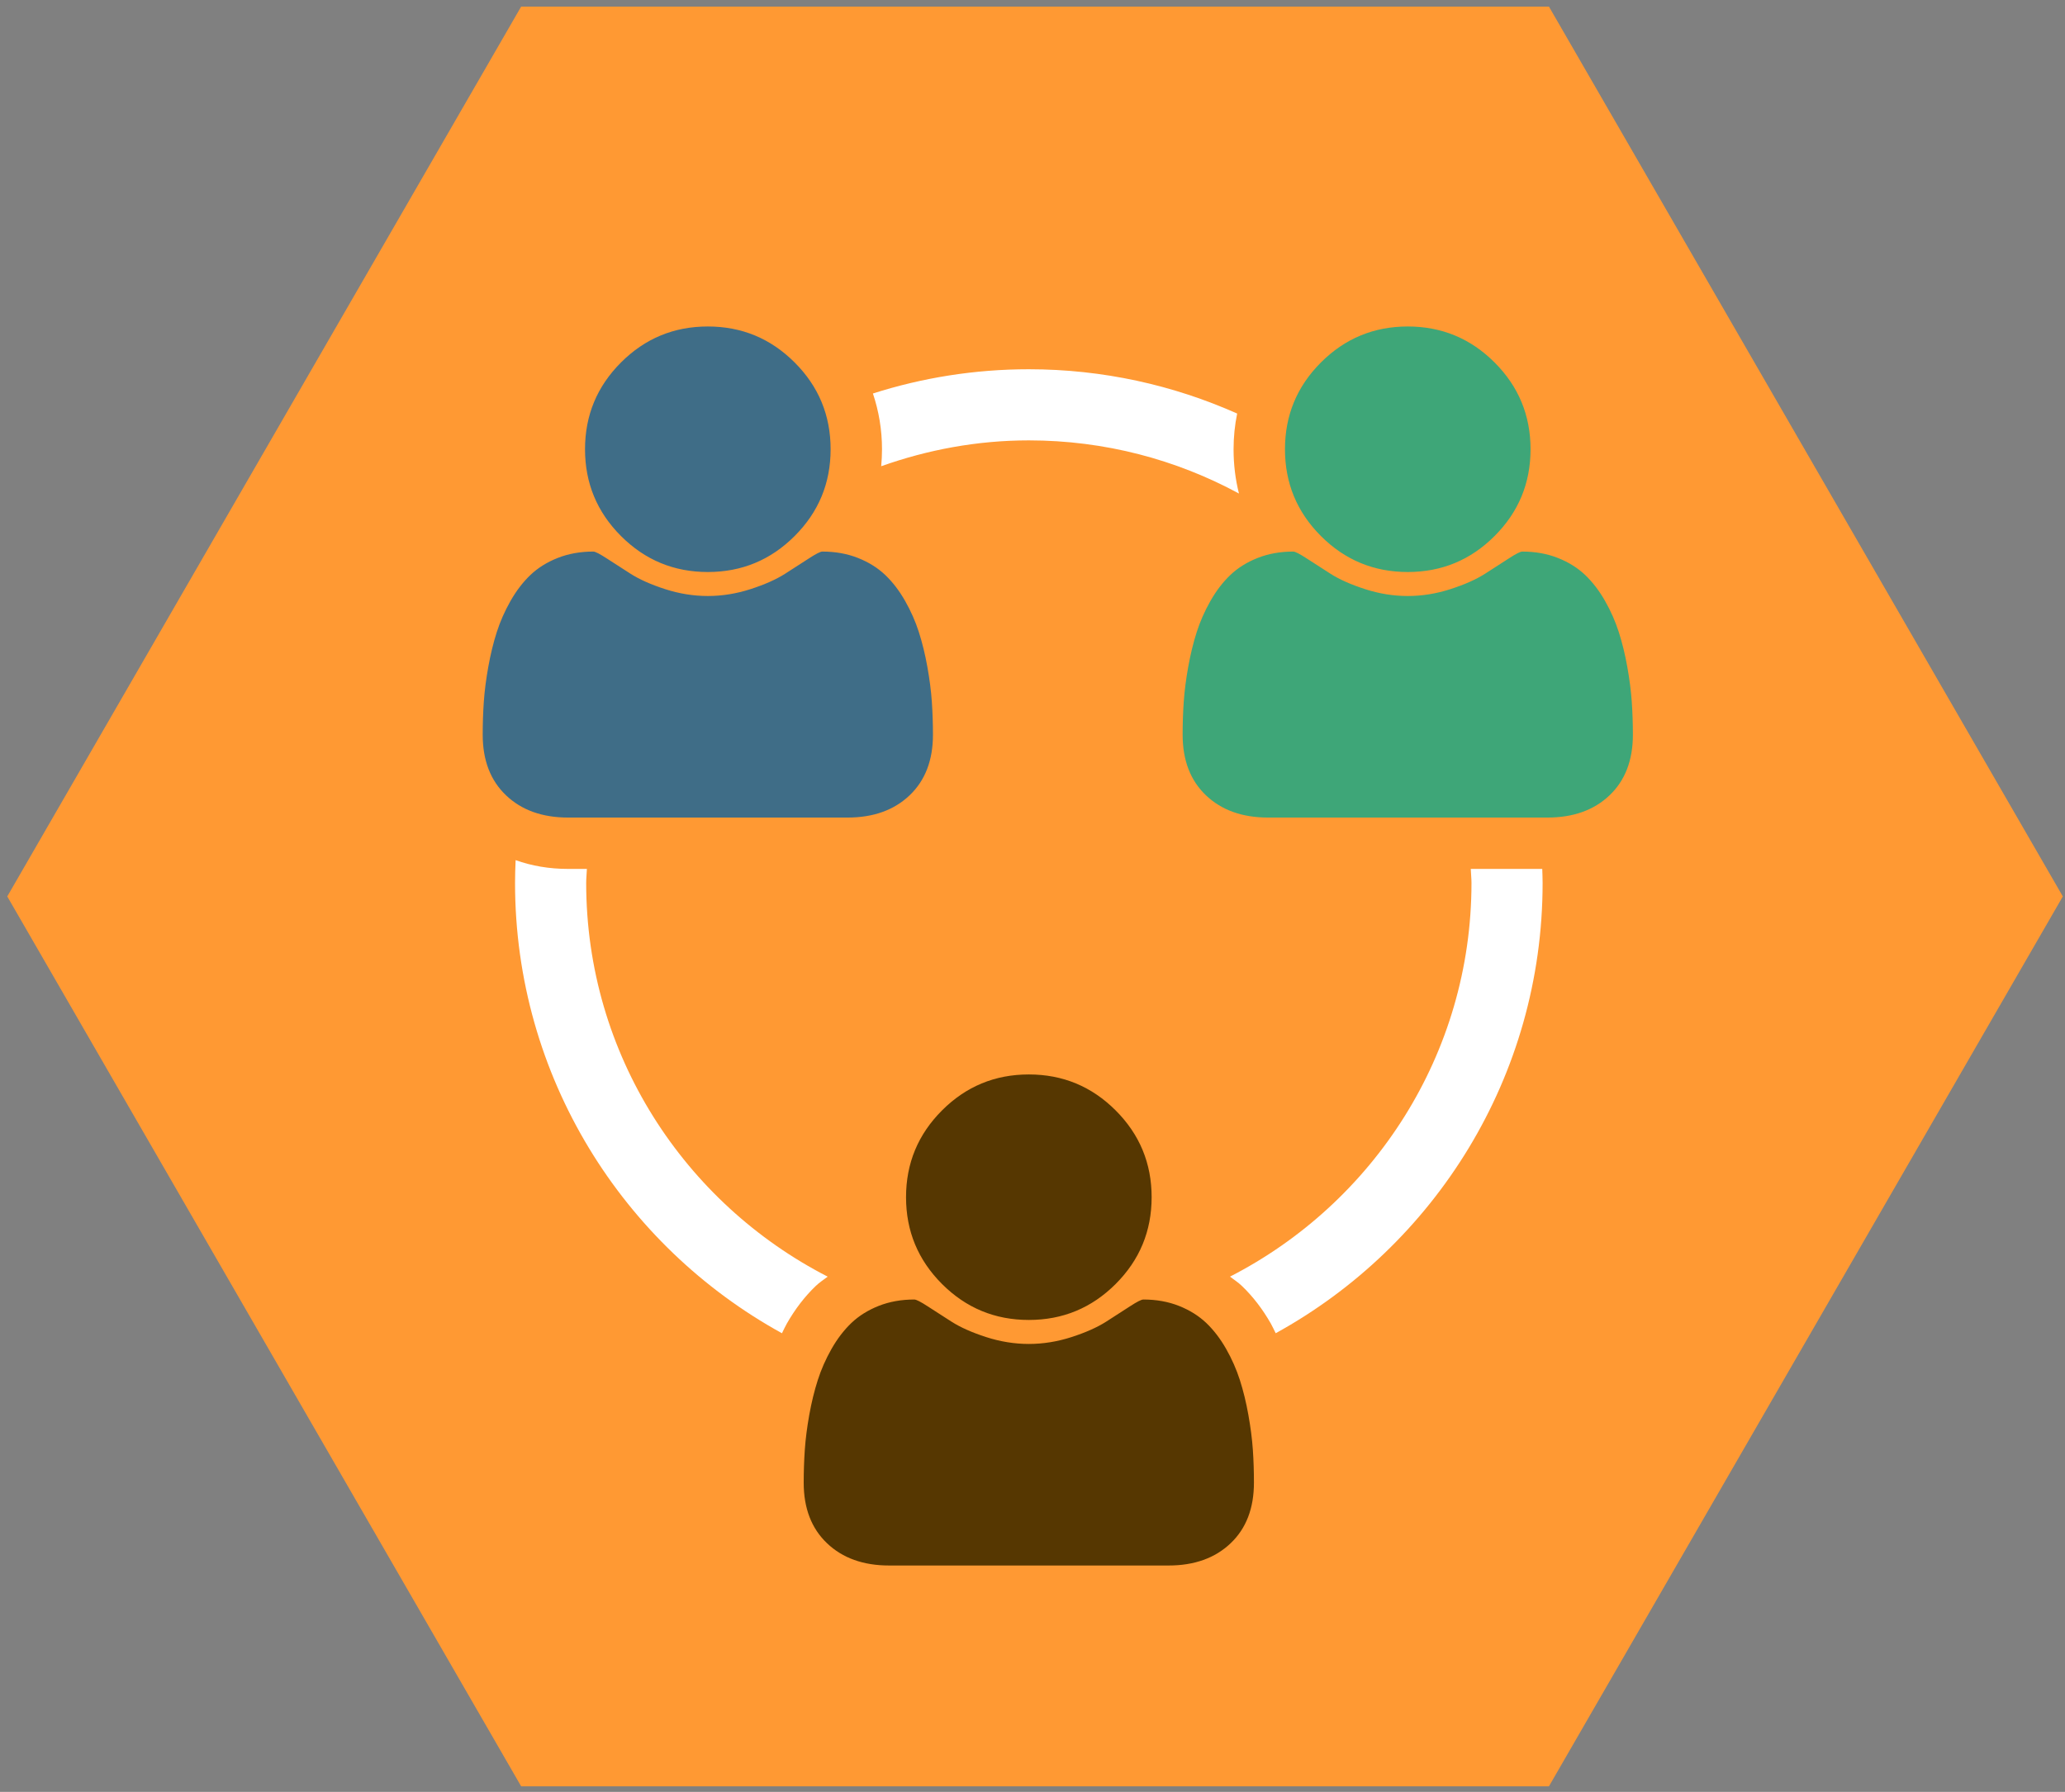 <?xml version="1.0" encoding="utf-8"?>
<!-- Generator: Adobe Illustrator 16.0.0, SVG Export Plug-In . SVG Version: 6.00 Build 0)  -->
<!DOCTYPE svg PUBLIC "-//W3C//DTD SVG 1.1//EN" "http://www.w3.org/Graphics/SVG/1.1/DTD/svg11.dtd">
<svg version="1.1" xmlns="http://www.w3.org/2000/svg" xmlns:xlink="http://www.w3.org/1999/xlink" x="0px" y="0px"
	 width="595.279px" height="516.667px" viewBox="0 164.112 595.279 516.667" enable-background="new 0 164.112 595.279 516.667"
	 xml:space="preserve">
<rect x="0" y="164.112" width="595.279" height="516.667" fill="#808080" stroke="none"/>
<g id="Laag_1" display="none">
	<title>Picto_Procurement-Process_FC</title>
	<polygon display="inline" points="446.227,163.255 149.054,163.255 0,421.179 149.054,678.635 446.227,678.635 595.28,421.179 	"/>
	<path display="inline" d="M392.025,413.703v27.101c-0.097,0.992-0.416,1.951-0.935,2.803c-0.446,0.876-1.354,1.42-2.336,1.402
		l-22.896,3.738c-1.322,3.831-2.883,7.576-4.672,11.214c3.271,4.672,7.943,10.279,13.083,16.821
		c0.518,0.852,0.838,1.811,0.935,2.803c0.061,1.021-0.274,2.024-0.935,2.804c-3.728,4.649-7.788,9.021-12.148,13.083
		c-5.607,5.607-9.812,8.878-11.682,8.878c-1.142-0.092-2.253-0.409-3.271-0.935l-16.821-13.083
		c-3.652,1.756-7.396,3.315-11.214,4.673c-0.647,7.688-1.74,15.333-3.271,22.896c-0.41,2.045-2.126,3.57-4.205,3.738h-27.101
		c-0.992-0.098-1.951-0.417-2.804-0.935c-0.906-0.642-1.433-1.693-1.401-2.804l-3.271-22.429c-3.906-1.117-7.67-2.686-11.214-4.672
		l-17.289,13.083c-1.861,1.367-4.443,1.168-6.074-0.468c-14.018-13.083-21.026-21.026-21.026-23.362
		c0.097-0.993,0.416-1.951,0.935-2.804c0.935-1.401,2.804-3.738,6.074-7.943c2.165-3.091,4.505-6.055,7.009-8.878
		c-2.023-3.911-3.742-7.973-5.14-12.148l-22.428-3.738c-0.983,0.019-1.89-0.525-2.337-1.401c-0.518-0.853-0.837-1.811-0.935-2.804
		v-27.101c0.098-0.993,0.417-1.951,0.935-2.804c0.447-0.875,1.354-1.42,2.337-1.401l22.896-3.738
		c1.322-3.832,2.883-7.577,4.672-11.214c-3.271-4.673-7.943-10.28-13.083-16.821c-0.519-0.853-0.838-1.811-0.935-2.803
		c-0.061-1.02,0.274-2.024,0.935-2.804c3.728-4.649,7.788-9.021,12.148-13.083c6.074-5.607,9.812-8.878,11.682-8.878
		c1.142,0.092,2.253,0.41,3.271,0.935l16.821,13.083c3.577-1.919,7.333-3.484,11.214-4.672c0.6-7.54,1.692-15.032,3.271-22.428
		c0.41-2.045,2.126-3.57,4.205-3.738h27.101c0.992,0.097,1.951,0.417,2.803,0.935c0.876,0.447,1.42,1.354,1.402,2.336l3.271,22.428
		c3.906,1.118,7.67,2.686,11.214,4.672l17.288-13.083c0.853-0.519,1.812-0.838,2.804-0.935c1.225,0.055,2.387,0.553,3.271,1.402
		c14.018,13.083,21.026,21.026,21.026,23.363c-0.097,0.993-0.417,1.951-0.935,2.803c-1.402,1.402-3.271,4.206-6.074,7.943
		c-2.804,3.738-5.141,6.542-6.542,8.878c2.336,4.672,3.738,8.877,5.14,12.149l22.429,3.271c0.919,0.177,1.747,0.674,2.336,1.401
		C391.558,411.834,392.025,412.769,392.025,413.703z M324.74,453.419c14.451-14.743,14.215-38.409-0.528-52.86
		c-14.743-14.452-38.41-14.215-52.861,0.528s-14.214,38.41,0.529,52.861c7.002,6.863,16.422,10.701,26.228,10.685
		C308.152,464.73,317.79,460.672,324.74,453.419z"/>
	<path display="inline" d="M298.108,571.167c-37.43-0.08-73.334-14.845-99.992-41.118c-26.525-26.491-41.335-62.504-41.118-99.992
		c-0.011-37.448,14.767-73.385,41.118-99.992"/>
	<polyline display="inline" points="178.024,318.383 211.198,318.383 211.198,352.025 	"/>
	<path display="inline" d="M297.173,285.675c37.43,0.081,73.333,14.844,99.991,41.118c26.526,26.492,41.335,62.504,41.119,99.993
		c-0.081,37.43-14.845,73.333-41.119,99.991"/>
	<polyline display="inline" points="416.789,537.992 383.615,537.992 383.615,504.817 	"/>
</g>
<g id="Picto_x5F_Procurement-Process" display="none">
	<polygon display="inline" fill="#FF9933" points="446.577,163.258 149.157,163.258 0.449,420.826 149.157,678.396 446.577,678.396 
		595.28,420.826 	"/>
	<path display="inline" fill="#3F6D87" d="M392.142,413.578v27.169c0,0.981-0.342,1.935-1.021,2.861
		c-0.688,0.933-1.475,1.449-2.354,1.54l-22.76,3.529c-1.081,3.429-2.646,7.147-4.699,11.16c3.33,4.698,7.729,10.333,13.214,16.889
		c0.684,0.979,1.031,1.961,1.031,2.938c0,1.172-0.348,2.103-1.031,2.79c-2.255,2.938-6.288,7.316-12.115,13.143
		c-5.826,5.827-9.668,8.735-11.525,8.735c-1.081,0-2.107-0.339-3.089-1.025l-16.888-13.215c-3.627,1.859-7.391,3.374-11.311,4.552
		c-1.077,10.574-2.199,18.162-3.372,22.759c-0.689,2.351-2.158,3.528-4.407,3.528h-27.314c-1.081,0-2.057-0.369-2.942-1.103
		c-0.877-0.733-1.369-1.59-1.465-2.57l-3.376-22.47c-3.335-0.977-7-2.494-11.01-4.55l-17.33,13.068
		c-0.694,0.687-1.67,1.025-2.943,1.025c-1.081,0-2.104-0.385-3.081-1.172c-14.099-13.02-21.153-20.853-21.153-23.496
		c0-0.884,0.346-1.81,1.031-2.791c0.977-1.373,2.984-3.964,6.023-7.783c3.029-3.816,5.339-6.808,6.898-8.957
		c-2.249-4.308-3.96-8.32-5.137-12.044l-22.322-3.524c-0.976-0.096-1.811-0.563-2.5-1.396c-0.685-0.83-1.027-1.784-1.027-2.863
		v-27.169c0-0.977,0.342-1.93,1.027-2.861c0.689-0.928,1.469-1.444,2.354-1.542l22.76-3.527c1.082-3.424,2.646-7.143,4.699-11.156
		c-3.33-4.702-7.734-10.333-13.213-16.892c-0.689-1.074-1.031-2.056-1.031-2.938c0-1.172,0.342-2.149,1.031-2.934
		c2.149-2.939,6.168-7.293,12.037-13.07c5.877-5.774,9.746-8.667,11.604-8.667c1.072,0,2.107,0.347,3.089,1.029l16.887,13.219
		c3.326-1.766,7.096-3.333,11.307-4.703c1.072-10.572,2.2-18.109,3.376-22.613c0.68-2.35,2.158-3.527,4.407-3.527h27.314
		c1.072,0,2.057,0.369,2.934,1.102c0.886,0.734,1.373,1.595,1.474,2.571l3.372,22.467c3.331,0.981,6.999,2.496,11.015,4.557
		l17.33-13.073c0.784-0.682,1.766-1.029,2.942-1.029c1.072,0,2.104,0.392,3.08,1.177c14.095,13.022,21.148,20.854,21.148,23.494
		c0,0.883-0.342,1.816-1.026,2.792c-1.178,1.567-3.229,4.211-6.169,7.93c-2.938,3.719-5.138,6.658-6.606,8.811
		c2.249,4.698,3.914,8.715,4.991,12.042l22.321,3.378c0.977,0.197,1.812,0.71,2.501,1.542
		C391.8,411.545,392.142,412.503,392.142,413.578 M324.74,453.521c7.337-7.344,11.01-16.203,11.01-26.581
		c0-10.376-3.673-19.235-11.01-26.581c-7.347-7.344-16.212-11.012-26.584-11.012c-10.376,0-19.241,3.668-26.582,11.012
		c-7.348,7.346-11.01,16.205-11.01,26.581c0,10.378,3.663,19.237,11.01,26.581c7.341,7.346,16.206,11.015,26.582,11.015
		C308.529,464.536,317.394,460.867,324.74,453.521"/>
	<path display="inline" fill="none" stroke="#FFFFFF" stroke-width="16.166" stroke-linecap="round" stroke-miterlimit="10" d="
		M298.156,570.914c-38.957,0-74.228-15.792-99.762-41.321c-25.534-25.533-41.321-60.802-41.321-99.76
		c0-38.962,15.788-74.233,41.321-99.764"/>
	
		<polyline display="inline" fill="none" stroke="#FFFFFF" stroke-width="16.166" stroke-linecap="round" stroke-linejoin="round" stroke-miterlimit="10" points="
		178.281,318.427 211.655,318.427 211.655,351.797 	"/>
	<path display="inline" fill="none" stroke="#FFFFFF" stroke-width="16.166" stroke-linecap="round" stroke-miterlimit="10" d="
		M297.253,285.449c38.958,0,74.233,15.792,99.767,41.321c25.529,25.534,41.321,60.802,41.321,99.764
		c0,38.957-15.792,74.23-41.321,99.76"/>
	
		<polyline display="inline" fill="none" stroke="#FFFFFF" stroke-width="16.166" stroke-linecap="round" stroke-linejoin="round" stroke-miterlimit="10" points="
		417.128,537.938 383.755,537.938 383.755,504.573 	"/>
</g>
<g id="Picto_x5F_Procurement-Development_1_" display="none">
	<polyline display="inline" fill="#FF9933" points="594.28,422.384 446.213,165.925 150.079,165.925 2.013,422.384 150.079,678.845 
		446.213,678.845 594.28,422.384 	"/>
	<path display="inline" fill="none" stroke="#3EA678" stroke-width="13.957" stroke-linecap="round" stroke-miterlimit="10" d="
		M169.197,576.246c0,0,53.028,6.224,90.087-44.365c37.059-50.588,34.506-140.87,49.834-172.779
		c15.338-31.914,33.229-54.487,49.203-62.66"/>
	<path display="inline" fill="#3EA678" d="M162.495,599.988c11.826,0,21.403-9.581,21.403-21.398
		c0-11.821-9.577-21.405-21.403-21.405c-11.822,0-21.395,9.584-21.395,21.405C141.101,590.407,150.674,599.988,162.495,599.988"/>
	<path display="inline" fill="none" stroke="#FFFFFF" stroke-width="13.957" stroke-linecap="round" stroke-miterlimit="10" d="
		M162.495,599.988c11.826,0,21.403-9.581,21.403-21.398c0-11.821-9.577-21.405-21.403-21.405c-11.822,0-21.395,9.584-21.395,21.405
		C141.101,590.407,150.674,599.988,162.495,599.988"/>
	<path display="inline" fill="#3EA678" d="M251.565,561.854c11.821,0,21.398-9.584,21.398-21.396
		c0-11.826-9.578-21.409-21.398-21.409c-11.822,0-21.399,9.583-21.399,21.409C230.166,552.27,239.742,561.854,251.565,561.854"/>
	<path display="inline" fill="none" stroke="#FFFFFF" stroke-width="13.957" stroke-linecap="round" stroke-miterlimit="10" d="
		M251.565,561.854c11.821,0,21.398-9.584,21.398-21.396c0-11.826-9.578-21.409-21.398-21.409c-11.822,0-21.399,9.583-21.399,21.409
		C230.166,552.27,239.742,561.854,251.565,561.854"/>
	<path display="inline" fill="#3EA678" d="M307.113,389.848c11.822,0,21.396-9.584,21.396-21.396
		c0-11.822-9.573-21.405-21.396-21.405c-11.825,0-21.402,9.583-21.402,21.405C285.711,380.264,295.287,389.848,307.113,389.848"/>
	<path display="inline" fill="none" stroke="#FFFFFF" stroke-width="13.957" stroke-linecap="round" stroke-miterlimit="10" d="
		M307.113,389.848c11.822,0,21.396-9.584,21.396-21.396c0-11.822-9.573-21.405-21.396-21.405c-11.825,0-21.402,9.583-21.402,21.405
		C285.711,380.264,295.287,389.848,307.113,389.848"/>
	
		<polyline display="inline" fill="none" stroke="#563701" stroke-width="16.097" stroke-linecap="round" stroke-linejoin="round" stroke-miterlimit="10" points="
		397.791,225.267 431.016,225.178 431.102,258.404 	"/>
	
		<line display="inline" fill="none" stroke="#563701" stroke-width="14.585" stroke-linecap="round" stroke-miterlimit="10" stroke-dasharray="8.43,21.075" x1="373.448" y1="282.899" x2="427.858" y2="228.49"/>
	<path display="inline" fill="#3EA678" d="M358.321,317.845c11.82,0,21.394-9.584,21.394-21.396
		c0-11.821-9.573-21.405-21.394-21.405c-11.831,0-21.404,9.584-21.404,21.405C336.916,308.261,346.49,317.845,358.321,317.845"/>
	<path display="inline" fill="none" stroke="#FFFFFF" stroke-width="13.957" stroke-linecap="round" stroke-miterlimit="10" d="
		M358.321,317.845c11.82,0,21.394-9.584,21.394-21.396c0-11.821-9.573-21.405-21.394-21.405c-11.831,0-21.404,9.584-21.404,21.405
		C336.916,308.261,346.49,317.845,358.321,317.845"/>
</g>
<g id="Picto_x5F_Category_x5F_Management_1_" display="none">
	<polygon display="inline" fill="#FF9933" points="446.281,165.199 150.3,165.199 2.305,421.529 150.3,677.86 446.281,677.86 
		594.28,421.529 	"/>
	<path display="inline" fill="none" stroke="#563701" stroke-width="16.089" stroke-linecap="round" stroke-miterlimit="10" d="
		M214.046,518.816c0-46.078,1.698-98.674,80.81-98.674c79.116,0,86.851-36.414,86.851-74.984"/>
	
		<polyline display="inline" fill="none" stroke="#563701" stroke-width="16.089" stroke-linecap="round" stroke-linejoin="round" stroke-miterlimit="10" points="
		357.42,358.041 380.902,334.557 404.382,358.041 	"/>
	
		<line display="inline" fill="none" stroke="#3F6D87" stroke-width="16.089" stroke-linecap="round" stroke-linejoin="round" stroke-miterlimit="10" x1="297.411" y1="520.131" x2="297.411" y2="569.839"/>
	
		<line display="inline" fill="none" stroke="#3F6D87" stroke-width="16.089" stroke-linecap="round" stroke-linejoin="round" stroke-miterlimit="10" x1="322.264" y1="544.986" x2="272.56" y2="544.986"/>
	
		<line display="inline" fill="none" stroke="#3F6D87" stroke-width="16.089" stroke-linecap="round" stroke-linejoin="round" stroke-miterlimit="10" x1="380.902" y1="482.773" x2="380.902" y2="532.479"/>
	
		<line display="inline" fill="none" stroke="#3F6D87" stroke-width="16.089" stroke-linecap="round" stroke-linejoin="round" stroke-miterlimit="10" x1="405.759" y1="507.628" x2="356.049" y2="507.628"/>
	
		<line display="inline" fill="none" stroke="#3F6D87" stroke-width="16.089" stroke-linecap="round" stroke-linejoin="round" stroke-miterlimit="10" x1="234.98" y1="333.186" x2="234.98" y2="382.893"/>
	
		<line display="inline" fill="none" stroke="#3F6D87" stroke-width="16.089" stroke-linecap="round" stroke-linejoin="round" stroke-miterlimit="10" x1="259.831" y1="358.041" x2="210.122" y2="358.041"/>
	<path display="inline" fill="#3EA678" d="M408.532,265.526c0,15.26-12.369,27.63-27.631,27.63c-15.258,0-27.632-12.37-27.632-27.63
		c0-15.262,12.374-27.631,27.632-27.631C396.163,237.895,408.532,250.264,408.532,265.526"/>
	
		<circle display="inline" fill="none" stroke="#FFFFFF" stroke-width="13.95" stroke-linecap="round" stroke-miterlimit="10" cx="380.901" cy="265.526" r="27.631"/>
	<path display="inline" fill="#3EA678" d="M241.677,577.535c0,15.26-12.375,27.629-27.632,27.629
		c-15.267,0-27.631-12.369-27.631-27.629c0-15.262,12.365-27.632,27.631-27.632C229.303,549.903,241.677,562.273,241.677,577.535"/>
	<path display="inline" fill="none" stroke="#FFFFFF" stroke-width="13.95" stroke-linecap="round" stroke-miterlimit="10" d="
		M241.677,577.535c0,15.26-12.375,27.629-27.632,27.629c-15.267,0-27.631-12.369-27.631-27.629
		c0-15.262,12.365-27.632,27.631-27.632C229.303,549.903,241.677,562.273,241.677,577.535z"/>
</g>
<g id="Picto_x5F_Negotiation_1_" display="none">
	<polygon display="inline" fill="#FF9933" points="445.105,165.596 149.035,165.596 1,421.998 149.035,678.4 445.105,678.4 
		593.138,421.998 	"/>
	<path display="inline" fill="none" stroke="#563701" stroke-width="21.349" stroke-linecap="round" stroke-miterlimit="10" d="
		M102.909,415.48c0,0,11.641,51.279,14.067,60.497c2.426,9.219,12.127,28.8,28.625,28.8h48.511"/>
	<path display="inline" fill="#3F6D87" d="M202.365,344.499c0,14.469-11.724,26.195-26.199,26.195
		c-14.467,0-26.2-11.726-26.2-26.195c0-14.471,11.732-26.202,26.2-26.202C190.641,318.297,202.365,330.028,202.365,344.499"/>
	
		<polyline display="inline" fill="none" stroke="#3F6D87" stroke-width="32.023" stroke-linecap="round" stroke-linejoin="round" stroke-miterlimit="10" points="
		228.564,556.029 228.564,471.124 153.849,471.124 172.768,388.162 	"/>
	
		<polyline display="inline" fill="none" stroke="#3F6D87" stroke-width="14.233" stroke-linecap="round" stroke-linejoin="round" stroke-miterlimit="10" points="
		257.676,412.905 211.581,412.905 173.74,385.738 	"/>
	
		<line display="inline" fill="none" stroke="#563701" stroke-width="14.233" stroke-linecap="round" stroke-linejoin="round" stroke-miterlimit="10" x1="204.304" y1="431.828" x2="303.142" y2="431.828"/>
	<rect x="270.293" y="431.828" display="inline" fill="#FFFFFF" width="40.261" height="133.158"/>
	
		<rect x="270.293" y="431.828" display="inline" fill="none" stroke="#563701" stroke-width="14.233" stroke-linecap="round" stroke-linejoin="round" stroke-miterlimit="10" width="40.261" height="133.158"/>
	<path display="inline" fill="none" stroke="#563701" stroke-width="21.349" stroke-linecap="round" stroke-miterlimit="10" d="
		M488.482,415.48c0,0-11.646,51.279-14.072,60.497c-2.426,9.219-12.127,28.8-28.623,28.8h-48.518"/>
	<path display="inline" fill="#3F6D87" d="M389.021,344.499c0,14.469,11.725,26.195,26.201,26.195
		c14.467,0,26.199-11.726,26.199-26.195c0-14.471-11.732-26.202-26.199-26.202C400.745,318.297,389.021,330.028,389.021,344.499"/>
	
		<polyline display="inline" fill="none" stroke="#3F6D87" stroke-width="32.023" stroke-linecap="round" stroke-linejoin="round" stroke-miterlimit="10" points="
		362.822,556.029 362.822,471.124 437.536,471.124 418.618,388.162 	"/>
	
		<polyline display="inline" fill="none" stroke="#3F6D87" stroke-width="14.233" stroke-linecap="round" stroke-linejoin="round" stroke-miterlimit="10" points="
		333.716,412.905 379.806,412.905 417.646,385.738 	"/>
	
		<line display="inline" fill="none" stroke="#563701" stroke-width="14.233" stroke-linecap="round" stroke-linejoin="round" stroke-miterlimit="10" x1="387.081" y1="431.828" x2="288.244" y2="431.828"/>
	<rect x="280.831" y="431.828" display="inline" fill="#563701" width="40.266" height="133.158"/>
	
		<rect x="280.831" y="431.828" display="inline" fill="none" stroke="#563701" stroke-width="14.233" stroke-linecap="round" stroke-linejoin="round" stroke-miterlimit="10" width="40.266" height="133.158"/>
	<path display="inline" fill="#FFFFFF" d="M250.925,249.643c8.182-3.443,17.071-5.169,26.681-5.169
		c9.612,0,18.51,1.726,26.687,5.169c8.176,3.45,14.629,8.14,19.361,14.079c4.729,5.939,7.096,12.405,7.096,19.399
		c0,6.995-2.367,13.461-7.096,19.395c-4.732,5.941-11.186,10.634-19.361,14.081c-8.176,3.445-17.075,5.172-26.687,5.172
		c-4.328,0-8.752-0.405-13.282-1.211c-6.24,4.428-13.235,7.651-20.984,9.661c-1.812,0.457-3.974,0.856-6.491,1.211h-0.227
		c-0.554,0-1.068-0.2-1.548-0.603c-0.477-0.404-0.768-0.933-0.864-1.589c-0.054-0.148-0.081-0.311-0.081-0.488
		s0.018-0.338,0.041-0.493c0.022-0.15,0.074-0.302,0.15-0.452c0.077-0.152,0.14-0.275,0.191-0.377
		c0.045-0.103,0.136-0.236,0.262-0.414c0.123-0.177,0.227-0.302,0.301-0.377c0.072-0.079,0.19-0.204,0.34-0.376
		c0.149-0.176,0.25-0.293,0.3-0.344c0.25-0.297,0.831-0.931,1.739-1.884c0.904-0.958,1.559-1.701,1.962-2.228
		c0.4-0.529,0.963-1.256,1.694-2.189c0.732-0.932,1.363-1.899,1.89-2.907c0.527-1.006,1.045-2.112,1.549-3.316
		c-6.242-3.629-11.152-8.081-14.722-13.363c-3.57-5.285-5.36-10.922-5.36-16.909c0-6.995,2.366-13.46,7.095-19.399
		C236.295,257.782,242.745,253.093,250.925,249.643 M299.195,258.062c-6.69-2.614-13.884-3.927-21.589-3.927
		c-7.698,0-14.893,1.313-21.584,3.927c-6.695,2.612-12.014,6.161-15.965,10.64c-3.948,4.481-5.928,9.284-5.928,14.419
		c0,4.127,1.335,8.104,4.007,11.926c2.661,3.824,6.414,7.145,11.246,9.963l7.317,4.229l-2.638,6.338
		c1.708-1.008,3.271-1.989,4.677-2.943l3.321-2.339l4.002,0.751c3.929,0.709,7.771,1.061,11.545,1.061
		c7.705,0,14.899-1.311,21.589-3.929c6.691-2.614,12.016-6.159,15.967-10.638c3.951-4.483,5.928-9.289,5.928-14.419
		c0-5.135-1.977-9.938-5.928-14.419C311.21,264.223,305.886,260.673,299.195,258.062"/>
	<path display="inline" fill="#E6E7E7" d="M339.654,332.712c0.508,1.206,1.02,2.312,1.553,3.323
		c0.521,1.004,1.152,1.976,1.885,2.902c0.73,0.934,1.295,1.661,1.693,2.19c0.406,0.531,1.064,1.27,1.963,2.228
		c0.908,0.954,1.49,1.583,1.738,1.885c0.053,0.05,0.15,0.168,0.307,0.343c0.145,0.173,0.262,0.302,0.336,0.377
		c0.072,0.075,0.176,0.199,0.299,0.377c0.127,0.177,0.219,0.311,0.264,0.418c0.051,0.097,0.113,0.225,0.195,0.372
		c0.072,0.154,0.123,0.307,0.145,0.456c0.023,0.151,0.041,0.312,0.041,0.489c0,0.178-0.027,0.338-0.076,0.493
		c-0.15,0.702-0.477,1.256-0.982,1.66c-0.504,0.399-1.059,0.577-1.662,0.526c-2.516-0.349-4.678-0.753-6.49-1.206
		c-7.75-2.015-14.744-5.237-20.984-9.659c-4.529,0.799-8.953,1.203-13.281,1.203c-13.641,0-25.514-3.32-35.625-9.963
		c2.912,0.2,5.129,0.303,6.636,0.303c8.108,0,15.879-1.134,23.325-3.396c7.449-2.269,14.094-5.512,19.926-9.738
		c6.295-4.628,11.123-9.963,14.494-16.004c3.369-6.035,5.061-12.426,5.061-19.173c0-3.87-0.582-7.699-1.74-11.471
		c6.494,3.573,11.623,8.051,15.398,13.433c3.779,5.387,5.664,11.176,5.664,17.363c0,6.037-1.791,11.689-5.359,16.944
		C350.804,324.648,345.894,329.09,339.654,332.712"/>
</g>
<g id="Picto_x5F_Supplier_x5F_Relationship_x5F_Management">
	<polygon fill="#FF9933" points="446.513,166.009 150.235,166.009 2.095,422.59 150.235,679.178 446.513,679.178 594.653,422.59 	
		"/>
	<path fill="#FFFFFF" d="M235.179,534.884c1.037-0.995,2.264-1.795,3.423-2.663c-41.263-21.164-69.622-64.055-69.622-113.529
		c0-1.364,0.159-2.684,0.205-4.039h-5.422c-5.427,0-10.505-0.87-15.123-2.536c-0.096,2.182-0.168,4.37-0.168,6.575
		c0,55.888,31.127,104.633,76.945,129.846c0.473-0.94,0.891-1.896,1.414-2.809C229.198,541.57,232.002,537.925,235.179,534.884"/>
	<path fill="#FFFFFF" d="M254.025,298.541c13.336-4.736,27.618-7.45,42.559-7.45c21.908,0,42.54,5.557,60.572,15.327
		c-1.027-4.059-1.555-8.318-1.555-12.772c0-3.527,0.354-6.963,1.036-10.291c-18.372-8.182-38.682-12.773-60.054-12.773
		c-15.664,0-30.759,2.464-44.945,6.991c1.7,5.075,2.618,10.454,2.618,16.072C254.256,295.307,254.17,296.937,254.025,298.541"/>
	<path fill="#FFFFFF" d="M424.186,418.694c0,49.472-28.358,92.362-69.617,113.521c1.154,0.873,2.378,1.673,3.409,2.659
		c3.187,3.05,5.986,6.695,8.359,10.854c0.518,0.913,0.936,1.868,1.413,2.804c45.817-25.208,76.94-73.953,76.94-129.839
		c0-1.354-0.063-2.695-0.101-4.041h-20.608C424.023,416.008,424.186,417.331,424.186,418.694"/>
	<path fill="#563701" d="M361.473,591.633c0,7.373-2.236,13.2-6.723,17.464c-4.486,4.272-10.449,6.409-17.886,6.409h-80.567
		c-7.437,0-13.396-2.137-17.882-6.409c-4.486-4.264-6.731-10.091-6.731-17.464c0-3.254,0.109-6.44,0.323-9.54
		c0.213-3.104,0.646-6.455,1.286-10.05c0.65-3.596,1.464-6.928,2.45-10c0.982-3.073,2.304-6.073,3.963-8.991
		s3.563-5.409,5.714-7.468c2.15-2.05,4.777-3.7,7.882-4.932c3.104-1.228,6.531-1.841,10.277-1.841c0.55,0,1.845,0.659,3.873,1.981
		c2.032,1.322,4.318,2.795,6.868,4.423c2.55,1.627,5.868,3.104,9.955,4.427c4.091,1.318,8.191,1.982,12.309,1.982
		s8.218-0.664,12.305-1.982c4.086-1.322,7.404-2.8,9.959-4.427c2.55-1.628,4.836-3.101,6.863-4.423s3.322-1.981,3.872-1.981
		c3.75,0,7.178,0.613,10.282,1.841c3.1,1.231,5.727,2.882,7.882,4.932c2.149,2.059,4.055,4.55,5.714,7.468
		c1.658,2.918,2.977,5.918,3.963,8.991c0.982,3.072,1.8,6.404,2.441,10c0.646,3.595,1.077,6.945,1.295,10.05
		C361.373,585.192,361.473,588.379,361.473,591.633 M321.61,484.284c6.914,6.914,10.373,15.259,10.373,25.027
		c0,9.777-3.459,18.113-10.373,25.027c-6.913,6.913-15.254,10.368-25.026,10.368c-9.777,0-18.118-3.455-25.027-10.368
		c-6.914-6.914-10.373-15.25-10.373-25.027c0-9.769,3.459-18.113,10.373-25.027c6.909-6.913,15.25-10.368,25.027-10.368
		C306.356,473.916,314.697,477.371,321.61,484.284"/>
	<path fill="#3F6D87" d="M268.943,375.968c0,7.372-2.246,13.2-6.732,17.468c-4.486,4.272-10.45,6.409-17.881,6.409h-80.567
		c-7.437,0-13.4-2.137-17.886-6.409c-4.486-4.268-6.727-10.096-6.727-17.468c0-3.255,0.104-6.439,0.322-9.539
		c0.214-3.104,0.646-6.454,1.291-10.052c0.646-3.596,1.455-6.927,2.441-10c0.982-3.07,2.305-6.068,3.963-8.986
		c1.659-2.918,3.564-5.409,5.714-7.47c2.15-2.052,4.782-3.7,7.882-4.93c3.104-1.229,6.532-1.843,10.282-1.843
		c0.554,0,1.841,0.662,3.873,1.982c2.027,1.323,4.313,2.798,6.863,4.423c2.55,1.629,5.868,3.104,9.955,4.427
		c4.091,1.32,8.191,1.981,12.309,1.981s8.218-0.661,12.309-1.981c4.086-1.323,7.404-2.798,9.954-4.427
		c2.55-1.625,4.841-3.1,6.868-4.423c2.027-1.32,3.318-1.982,3.873-1.982c3.746,0,7.173,0.614,10.277,1.843s5.732,2.877,7.882,4.93
		c2.15,2.061,4.055,4.552,5.713,7.47c1.659,2.918,2.982,5.916,3.964,8.986c0.982,3.073,1.8,6.404,2.445,10
		c0.646,3.598,1.073,6.947,1.291,10.052C268.833,369.529,268.943,372.713,268.943,375.968 M229.07,268.621
		c6.918,6.911,10.373,15.257,10.373,25.027c0,9.775-3.454,18.116-10.373,25.027c-6.914,6.916-15.254,10.371-25.027,10.371
		c-9.777,0-18.113-3.455-25.027-10.371c-6.913-6.911-10.372-15.252-10.372-25.027c0-9.77,3.459-18.116,10.372-25.027
		c6.914-6.914,15.25-10.371,25.027-10.371C213.816,258.25,222.156,261.707,229.07,268.621"/>
	<path fill="#3EA678" d="M470.713,375.968c0,7.372-2.245,13.2-6.731,17.468c-4.486,4.272-10.445,6.409-17.882,6.409h-80.567
		c-7.437,0-13.4-2.137-17.887-6.409c-4.486-4.268-6.727-10.096-6.727-17.468c0-3.255,0.104-6.439,0.322-9.539
		c0.214-3.104,0.646-6.454,1.291-10.052c0.646-3.596,1.459-6.927,2.441-10c0.981-3.07,2.304-6.068,3.963-8.986
		s3.563-5.409,5.719-7.47c2.149-2.052,4.777-3.7,7.881-4.93c3.101-1.229,6.527-1.843,10.277-1.843c0.555,0,1.846,0.662,3.873,1.982
		c2.027,1.323,4.313,2.798,6.868,4.423c2.545,1.629,5.863,3.104,9.95,4.427c4.091,1.32,8.19,1.981,12.309,1.981
		s8.218-0.661,12.309-1.981c4.087-1.323,7.404-2.798,9.955-4.427c2.55-1.625,4.841-3.1,6.868-4.423
		c2.026-1.32,3.317-1.982,3.872-1.982c3.746,0,7.173,0.614,10.277,1.843s5.731,2.877,7.882,4.93c2.149,2.061,4.055,4.552,5.714,7.47
		c1.663,2.918,2.981,5.916,3.963,8.986c0.986,3.073,1.801,6.404,2.445,10c0.646,3.598,1.073,6.947,1.291,10.052
		C470.604,369.529,470.713,372.713,470.713,375.968 M430.841,268.621c6.918,6.911,10.372,15.257,10.372,25.027
		c0,9.775-3.454,18.116-10.372,25.027c-6.909,6.916-15.255,10.371-25.027,10.371c-9.769,0-18.113-3.455-25.027-10.371
		c-6.913-6.911-10.368-15.252-10.368-25.027c0-9.77,3.455-18.116,10.368-25.027c6.914-6.914,15.259-10.371,25.027-10.371
		C415.586,258.25,423.932,261.707,430.841,268.621"/>
</g>
<g id="Picto_x5F_Supplier_x5F_Chain_x5F_Management" display="none">
	<polygon display="inline" fill="#FF9933" points="447.001,166.224 150.449,166.224 2.168,423.049 150.449,679.878 447.001,679.878 
		595.28,423.049 	"/>
	
		<circle display="inline" fill="none" stroke="#FFFFFF" stroke-width="18.636" stroke-linecap="round" stroke-miterlimit="10" cx="288.527" cy="429.15" r="126.622"/>
	<path display="inline" fill="#FF9933" d="M329.91,470.37c1.288,0,2.397,0.474,3.336,1.41c0.941,0.938,1.409,2.048,1.409,3.34
		v66.089l39.765-31.82c0.837-0.688,1.828-1.042,2.966-1.042c1.284,0,2.398,0.473,3.34,1.41c0.938,0.942,1.406,2.057,1.406,3.34
		v28.112l39.764-31.82c0.837-0.688,1.824-1.042,2.967-1.042c1.287,0,2.397,0.473,3.335,1.41c0.941,0.942,1.41,2.057,1.41,3.34v85.46
		c0,1.279-0.469,2.394-1.41,3.336c-0.938,0.941-2.048,1.405-3.335,1.405H301.425c-1.283,0-2.397-0.464-3.34-1.405
		c-0.941-0.942-1.405-2.057-1.405-3.336V475.12c0-1.292,0.464-2.402,1.405-3.34c0.942-0.937,2.057-1.41,3.34-1.41H329.91z"/>
	<path display="inline" fill="none" stroke="#FF9933" stroke-width="16.502" stroke-miterlimit="10" d="M329.91,470.37
		c1.288,0,2.397,0.474,3.336,1.41c0.941,0.938,1.409,2.048,1.409,3.34v66.089l39.765-31.82c0.837-0.688,1.828-1.042,2.966-1.042
		c1.284,0,2.398,0.473,3.34,1.41c0.938,0.942,1.406,2.057,1.406,3.34v28.112l39.764-31.82c0.837-0.688,1.824-1.042,2.967-1.042
		c1.287,0,2.397,0.473,3.335,1.41c0.941,0.942,1.41,2.057,1.41,3.34v85.46c0,1.279-0.469,2.394-1.41,3.336
		c-0.938,0.941-2.048,1.405-3.335,1.405H301.425c-1.283,0-2.397-0.464-3.34-1.405c-0.941-0.942-1.405-2.057-1.405-3.336V475.12
		c0-1.292,0.464-2.402,1.405-3.34c0.942-0.937,2.057-1.41,3.34-1.41H329.91z"/>
	<path display="inline" fill="#FF9933" d="M340.67,321.464c-8.016,0.246-14.568,3.417-19.663,9.495h-9.937
		c-4.059,0-7.471-1.005-10.241-3.002c-2.768-2.007-4.149-4.937-4.149-8.795c0-17.457,3.061-26.183,9.194-26.183
		c0.301,0,1.374,0.519,3.229,1.556c1.857,1.042,4.264,2.088,7.23,3.158c2.972,1.06,5.909,1.587,8.831,1.587
		c3.312,0,6.598-0.563,9.864-1.706c-0.251,1.837-0.374,3.466-0.374,4.899C334.656,309.348,336.662,315.677,340.67,321.464
		 M338.586,260.558c3.713,3.717,5.568,8.189,5.568,13.435c0,5.242-1.855,9.714-5.568,13.422c-3.702,3.708-8.18,5.564-13.421,5.564
		c-5.242,0-9.718-1.856-13.431-5.564c-3.704-3.708-5.56-8.18-5.56-13.422c0-5.246,1.855-9.718,5.56-13.435
		c3.713-3.708,8.188-5.555,13.431-5.555C330.406,255.002,334.884,256.85,338.586,260.558 M420.117,368.721
		c0,5.928-1.812,10.615-5.419,14.05c-3.613,3.444-8.403,5.164-14.392,5.164h-64.833c-5.981,0-10.782-1.72-14.395-5.164
		c-3.608-3.435-5.414-8.122-5.414-14.05c0-2.625,0.087-5.186,0.264-7.685c0.174-2.498,0.52-5.191,1.038-8.084
		c0.518-2.894,1.173-5.574,1.965-8.049c0.792-2.476,1.857-4.877,3.189-7.229c1.338-2.348,2.871-4.354,4.6-6.01
		c1.729-1.66,3.85-2.979,6.342-3.972c2.498-0.987,5.251-1.479,8.272-1.479c0.49,0,1.561,0.527,3.193,1.592
		c1.629,1.06,3.435,2.248,5.41,3.558c1.979,1.311,4.627,2.498,7.938,3.567c3.312,1.06,6.652,1.592,10.01,1.592
		c3.366,0,6.705-0.533,10.019-1.592c3.312-1.069,5.959-2.257,7.935-3.567c1.982-1.31,3.785-2.498,5.419-3.558
		c1.633-1.065,2.697-1.592,3.188-1.592c3.017,0,5.773,0.491,8.271,1.479c2.499,0.992,4.614,2.312,6.343,3.972
		c1.729,1.656,3.268,3.663,4.604,6.01c1.328,2.352,2.394,4.754,3.185,7.229c0.793,2.475,1.446,5.155,1.966,8.049
		c0.52,2.893,0.864,5.586,1.037,8.084C420.027,363.535,420.117,366.096,420.117,368.721 M388.033,282.337
		c5.56,5.56,8.343,12.27,8.343,20.136c0,7.862-2.783,14.573-8.343,20.137c-5.565,5.569-12.28,8.349-20.146,8.349
		c-7.862,0-14.578-2.78-20.133-8.349c-5.564-5.564-8.349-12.275-8.349-20.137c0-7.866,2.784-14.577,8.349-20.136
		c5.555-5.569,12.271-8.345,20.133-8.345C375.753,273.992,382.468,276.768,388.033,282.337 M424.048,260.558
		c3.707,3.717,5.56,8.189,5.56,13.435c0,5.242-1.853,9.714-5.56,13.422c-3.708,3.708-8.186,5.564-13.427,5.564
		c-5.24,0-9.723-1.856-13.426-5.564c-3.712-3.708-5.564-8.18-5.564-13.422c0-5.246,1.853-9.718,5.564-13.435
		c3.703-3.708,8.186-5.555,13.426-5.555C415.863,255.002,420.34,256.85,424.048,260.558 M439.108,319.162
		c0,3.858-1.384,6.788-4.158,8.795c-2.767,1.997-6.179,3.002-10.237,3.002h-9.941c-5.091-6.078-11.646-9.249-19.654-9.495
		c3.999-5.787,6.01-12.116,6.01-18.991c0-1.433-0.127-3.062-0.373-4.899c3.267,1.142,6.552,1.706,9.868,1.706
		c2.916,0,5.86-0.527,8.822-1.587c2.967-1.069,5.383-2.116,7.233-3.158c1.857-1.037,2.931-1.556,3.23-1.556
		C436.04,292.979,439.108,301.705,439.108,319.162"/>
	<path display="inline" fill="none" stroke="#FF9933" stroke-width="16.502" stroke-miterlimit="10" d="M340.67,321.464
		c-8.016,0.246-14.568,3.417-19.663,9.495h-9.937c-4.059,0-7.471-1.005-10.241-3.002c-2.768-2.007-4.149-4.937-4.149-8.795
		c0-17.457,3.061-26.183,9.194-26.183c0.301,0,1.374,0.519,3.229,1.556c1.857,1.042,4.264,2.088,7.23,3.158
		c2.972,1.06,5.909,1.587,8.831,1.587c3.312,0,6.598-0.563,9.864-1.706c-0.251,1.837-0.374,3.466-0.374,4.899
		C334.656,309.348,336.662,315.677,340.67,321.464z M338.586,260.558c3.713,3.717,5.568,8.189,5.568,13.435
		c0,5.242-1.855,9.714-5.568,13.422c-3.702,3.708-8.18,5.564-13.421,5.564c-5.242,0-9.718-1.856-13.431-5.564
		c-3.704-3.708-5.56-8.18-5.56-13.422c0-5.246,1.855-9.718,5.56-13.435c3.713-3.708,8.188-5.555,13.431-5.555
		C330.406,255.002,334.884,256.85,338.586,260.558z M420.117,368.721c0,5.928-1.812,10.615-5.419,14.05
		c-3.613,3.444-8.403,5.164-14.392,5.164h-64.833c-5.981,0-10.782-1.72-14.395-5.164c-3.608-3.435-5.414-8.122-5.414-14.05
		c0-2.625,0.087-5.186,0.264-7.685c0.174-2.498,0.52-5.191,1.038-8.084c0.518-2.894,1.173-5.574,1.965-8.049
		c0.792-2.476,1.857-4.877,3.189-7.229c1.338-2.348,2.871-4.354,4.6-6.01c1.729-1.66,3.85-2.979,6.342-3.972
		c2.498-0.987,5.251-1.479,8.272-1.479c0.49,0,1.561,0.527,3.193,1.592c1.629,1.06,3.435,2.248,5.41,3.558
		c1.979,1.311,4.627,2.498,7.938,3.567c3.312,1.06,6.652,1.592,10.01,1.592c3.366,0,6.705-0.533,10.019-1.592
		c3.312-1.069,5.959-2.257,7.935-3.567c1.982-1.31,3.785-2.498,5.419-3.558c1.633-1.065,2.697-1.592,3.188-1.592
		c3.017,0,5.773,0.491,8.271,1.479c2.499,0.992,4.614,2.312,6.343,3.972c1.729,1.656,3.268,3.663,4.604,6.01
		c1.328,2.352,2.394,4.754,3.185,7.229c0.793,2.475,1.446,5.155,1.966,8.049c0.52,2.893,0.864,5.586,1.037,8.084
		C420.027,363.535,420.117,366.096,420.117,368.721z M388.033,282.337c5.56,5.56,8.343,12.27,8.343,20.136
		c0,7.862-2.783,14.573-8.343,20.137c-5.565,5.569-12.28,8.349-20.146,8.349c-7.862,0-14.578-2.78-20.133-8.349
		c-5.564-5.564-8.349-12.275-8.349-20.137c0-7.866,2.784-14.577,8.349-20.136c5.555-5.569,12.271-8.345,20.133-8.345
		C375.753,273.992,382.468,276.768,388.033,282.337z M424.048,260.558c3.707,3.717,5.56,8.189,5.56,13.435
		c0,5.242-1.853,9.714-5.56,13.422c-3.708,3.708-8.186,5.564-13.427,5.564c-5.24,0-9.723-1.856-13.426-5.564
		c-3.712-3.708-5.564-8.18-5.564-13.422c0-5.246,1.853-9.718,5.564-13.435c3.703-3.708,8.186-5.555,13.426-5.555
		C415.863,255.002,420.34,256.85,424.048,260.558z M439.108,319.162c0,3.858-1.384,6.788-4.158,8.795
		c-2.767,1.997-6.179,3.002-10.237,3.002h-9.941c-5.091-6.078-11.646-9.249-19.654-9.495c3.999-5.787,6.01-12.116,6.01-18.991
		c0-1.433-0.127-3.062-0.373-4.899c3.267,1.142,6.552,1.706,9.868,1.706c2.916,0,5.86-0.527,8.822-1.587
		c2.967-1.069,5.383-2.116,7.233-3.158c1.857-1.037,2.931-1.556,3.23-1.556C436.04,292.979,439.108,301.705,439.108,319.162z"/>
	<path display="inline" fill="#FF9933" d="M226.183,386.419v75.961c0,0.742-0.101,1.401-0.296,1.97
		c-0.2,0.564-0.537,1.024-1.005,1.374c-0.469,0.342-0.878,0.624-1.22,0.847c-0.355,0.223-0.928,0.373-1.747,0.446
		c-0.814,0.077-1.374,0.122-1.665,0.146c-0.3,0.027-0.933,0.027-1.897,0c-0.965-0.023-1.52-0.032-1.67-0.032
		c0,5.241-1.851,9.713-5.56,13.426c-3.712,3.708-8.189,5.568-13.43,5.568c-5.242,0-9.718-1.86-13.421-5.568
		c-3.713-3.713-5.565-8.185-5.565-13.426h-28.49c0,5.241-1.851,9.713-5.555,13.426c-3.713,3.708-8.194,5.568-13.435,5.568
		c-5.242,0-9.714-1.86-13.426-5.568c-3.703-3.713-5.56-8.185-5.56-13.426h-4.75c-0.15,0-0.701,0.009-1.666,0.032
		c-0.964,0.027-1.597,0.027-1.892,0c-0.301-0.023-0.855-0.068-1.67-0.146c-0.814-0.073-1.396-0.224-1.747-0.446
		c-0.346-0.223-0.751-0.505-1.224-0.847c-0.464-0.35-0.8-0.81-1.001-1.374c-0.2-0.568-0.296-1.228-0.296-1.97
		c0-1.288,0.469-2.397,1.415-3.34c0.933-0.937,2.047-1.405,3.33-1.405V433.9c0-0.396-0.009-1.265-0.036-2.603
		c-0.023-1.333-0.023-2.271,0-2.816c0.027-0.546,0.091-1.392,0.187-2.558c0.095-1.159,0.259-2.078,0.478-2.747
		c0.232-0.669,0.573-1.424,1.042-2.261c0.478-0.842,1.033-1.579,1.669-2.229l14.696-14.682c0.933-0.941,2.184-1.729,3.739-2.379
		c1.556-0.642,3.003-0.955,4.341-0.955h11.866v-14.25c0-1.288,0.473-2.393,1.411-3.339c0.941-0.938,2.056-1.401,3.339-1.401h75.961
		c1.283,0,2.398,0.464,3.339,1.401C225.715,384.026,226.183,385.132,226.183,386.419 M112.241,429.15h28.481V410.16h-11.715
		c-0.642,0-1.188,0.223-1.633,0.665l-14.464,14.468c-0.45,0.446-0.668,0.987-0.668,1.634V429.15z M137.901,473.806
		c1.884-1.875,2.821-4.104,2.821-6.675s-0.937-4.8-2.821-6.679c-1.875-1.879-4.095-2.816-6.674-2.816
		c-2.566,0-4.792,0.938-6.675,2.816c-1.879,1.879-2.821,4.108-2.821,6.679s0.942,4.8,2.821,6.675c1.883,1.879,4.108,2.82,6.675,2.82
		C133.806,476.626,136.027,475.685,137.901,473.806 M204.372,473.806c1.875-1.875,2.821-4.104,2.821-6.675s-0.946-4.8-2.821-6.679
		s-4.104-2.816-6.679-2.816c-2.566,0-4.795,0.938-6.675,2.816c-1.879,1.879-2.816,4.108-2.816,6.679s0.937,4.8,2.816,6.675
		c1.879,1.879,4.108,2.82,6.675,2.82C200.268,476.626,202.497,475.685,204.372,473.806"/>
	<path display="inline" fill="none" stroke="#FF9933" stroke-width="16.502" stroke-miterlimit="10" d="M226.183,386.419v75.961
		c0,0.742-0.101,1.401-0.296,1.97c-0.2,0.564-0.537,1.024-1.005,1.374c-0.469,0.342-0.878,0.624-1.22,0.847
		c-0.355,0.223-0.928,0.373-1.747,0.446c-0.814,0.077-1.374,0.122-1.665,0.146c-0.3,0.027-0.933,0.027-1.897,0
		c-0.965-0.023-1.52-0.032-1.67-0.032c0,5.241-1.851,9.713-5.56,13.426c-3.712,3.708-8.189,5.568-13.43,5.568
		c-5.242,0-9.718-1.86-13.421-5.568c-3.713-3.713-5.565-8.185-5.565-13.426h-28.49c0,5.241-1.851,9.713-5.555,13.426
		c-3.713,3.708-8.194,5.568-13.435,5.568c-5.242,0-9.714-1.86-13.426-5.568c-3.703-3.713-5.56-8.185-5.56-13.426h-4.75
		c-0.15,0-0.701,0.009-1.666,0.032c-0.964,0.027-1.597,0.027-1.892,0c-0.301-0.023-0.855-0.068-1.67-0.146
		c-0.814-0.073-1.396-0.224-1.747-0.446c-0.346-0.223-0.751-0.505-1.224-0.847c-0.464-0.35-0.8-0.81-1.001-1.374
		c-0.2-0.568-0.296-1.228-0.296-1.97c0-1.288,0.469-2.397,1.415-3.34c0.933-0.937,2.047-1.405,3.33-1.405V433.9
		c0-0.396-0.009-1.265-0.036-2.603c-0.023-1.333-0.023-2.271,0-2.816c0.027-0.546,0.091-1.392,0.187-2.558
		c0.095-1.159,0.259-2.078,0.478-2.747c0.232-0.669,0.573-1.424,1.042-2.261c0.478-0.842,1.033-1.579,1.669-2.229l14.696-14.682
		c0.933-0.941,2.184-1.729,3.739-2.379c1.556-0.642,3.003-0.955,4.341-0.955h11.866v-14.25c0-1.288,0.473-2.393,1.411-3.339
		c0.941-0.938,2.056-1.401,3.339-1.401h75.961c1.283,0,2.398,0.464,3.339,1.401C225.715,384.026,226.183,385.132,226.183,386.419z
		 M112.241,429.15h28.481V410.16h-11.715c-0.642,0-1.188,0.223-1.633,0.665l-14.464,14.468c-0.45,0.446-0.668,0.987-0.668,1.634
		V429.15z M137.901,473.806c1.884-1.875,2.821-4.104,2.821-6.675s-0.937-4.8-2.821-6.679c-1.875-1.879-4.095-2.816-6.674-2.816
		c-2.566,0-4.792,0.938-6.675,2.816c-1.879,1.879-2.821,4.108-2.821,6.679s0.942,4.8,2.821,6.675c1.883,1.879,4.108,2.82,6.675,2.82
		C133.806,476.626,136.027,475.685,137.901,473.806z M204.372,473.806c1.875-1.875,2.821-4.104,2.821-6.675s-0.946-4.8-2.821-6.679
		s-4.104-2.816-6.679-2.816c-2.566,0-4.795,0.938-6.675,2.816c-1.879,1.879-2.816,4.108-2.816,6.679s0.937,4.8,2.816,6.675
		c1.879,1.879,4.108,2.82,6.675,2.82C200.268,476.626,202.497,475.685,204.372,473.806z"/>
	<path display="inline" fill="#3F6D87" d="M340.67,321.464c-8.016,0.246-14.568,3.417-19.663,9.495h-9.937
		c-4.059,0-7.471-1.005-10.241-3.002c-2.768-2.007-4.149-4.937-4.149-8.795c0-17.457,3.061-26.183,9.194-26.183
		c0.301,0,1.374,0.519,3.229,1.556c1.857,1.042,4.264,2.088,7.23,3.158c2.972,1.06,5.909,1.587,8.831,1.587
		c3.312,0,6.598-0.563,9.864-1.706c-0.251,1.837-0.374,3.466-0.374,4.899C334.656,309.348,336.662,315.677,340.67,321.464
		 M338.586,260.558c3.713,3.717,5.568,8.189,5.568,13.435c0,5.242-1.855,9.714-5.568,13.422c-3.702,3.708-8.18,5.564-13.421,5.564
		c-5.242,0-9.718-1.856-13.431-5.564c-3.704-3.708-5.56-8.18-5.56-13.422c0-5.246,1.855-9.718,5.56-13.435
		c3.713-3.708,8.188-5.555,13.431-5.555C330.406,255.002,334.884,256.85,338.586,260.558 M420.117,368.721
		c0,5.928-1.812,10.615-5.419,14.05c-3.613,3.444-8.403,5.164-14.392,5.164h-64.833c-5.981,0-10.782-1.72-14.395-5.164
		c-3.608-3.435-5.414-8.122-5.414-14.05c0-2.625,0.087-5.186,0.264-7.685c0.174-2.498,0.52-5.191,1.038-8.084
		c0.518-2.894,1.173-5.574,1.965-8.049c0.792-2.476,1.857-4.877,3.189-7.229c1.338-2.348,2.871-4.354,4.6-6.01
		c1.729-1.66,3.85-2.979,6.342-3.972c2.498-0.987,5.251-1.479,8.272-1.479c0.49,0,1.561,0.527,3.193,1.592
		c1.629,1.06,3.435,2.248,5.41,3.558c1.979,1.311,4.627,2.498,7.938,3.567c3.312,1.06,6.652,1.592,10.01,1.592
		c3.366,0,6.705-0.533,10.019-1.592c3.312-1.069,5.959-2.257,7.935-3.567c1.982-1.31,3.785-2.498,5.419-3.558
		c1.633-1.065,2.697-1.592,3.188-1.592c3.017,0,5.773,0.491,8.271,1.479c2.499,0.992,4.614,2.312,6.343,3.972
		c1.729,1.656,3.268,3.663,4.604,6.01c1.328,2.352,2.394,4.754,3.185,7.229c0.793,2.475,1.446,5.155,1.966,8.049
		c0.52,2.893,0.864,5.586,1.037,8.084C420.027,363.535,420.117,366.096,420.117,368.721 M388.033,282.337
		c5.56,5.56,8.343,12.27,8.343,20.136c0,7.862-2.783,14.573-8.343,20.137c-5.565,5.569-12.28,8.349-20.146,8.349
		c-7.862,0-14.578-2.78-20.133-8.349c-5.564-5.564-8.349-12.275-8.349-20.137c0-7.866,2.784-14.577,8.349-20.136
		c5.555-5.569,12.271-8.345,20.133-8.345C375.753,273.992,382.468,276.768,388.033,282.337 M424.048,260.558
		c3.707,3.717,5.56,8.189,5.56,13.435c0,5.242-1.853,9.714-5.56,13.422c-3.708,3.708-8.186,5.564-13.427,5.564
		c-5.24,0-9.723-1.856-13.426-5.564c-3.712-3.708-5.564-8.18-5.564-13.422c0-5.246,1.853-9.718,5.564-13.435
		c3.703-3.708,8.186-5.555,13.426-5.555C415.863,255.002,420.34,256.85,424.048,260.558 M439.108,319.162
		c0,3.858-1.384,6.788-4.158,8.795c-2.767,1.997-6.179,3.002-10.237,3.002h-9.941c-5.091-6.078-11.646-9.249-19.654-9.495
		c3.999-5.787,6.01-12.116,6.01-18.991c0-1.433-0.127-3.062-0.373-4.899c3.267,1.142,6.552,1.706,9.868,1.706
		c2.916,0,5.86-0.527,8.822-1.587c2.967-1.069,5.383-2.116,7.233-3.158c1.857-1.037,2.931-1.556,3.23-1.556
		C436.04,292.979,439.108,301.705,439.108,319.162"/>
	<path display="inline" fill="none" stroke="#FF9933" stroke-width="4.659" stroke-miterlimit="10" d="M340.67,321.464
		c-8.016,0.246-14.568,3.417-19.663,9.495h-9.937c-4.059,0-7.471-1.005-10.241-3.002c-2.768-2.007-4.149-4.937-4.149-8.795
		c0-17.457,3.061-26.183,9.194-26.183c0.301,0,1.374,0.519,3.229,1.556c1.857,1.042,4.264,2.088,7.23,3.158
		c2.972,1.06,5.909,1.587,8.831,1.587c3.312,0,6.598-0.563,9.864-1.706c-0.251,1.837-0.374,3.466-0.374,4.899
		C334.656,309.348,336.662,315.677,340.67,321.464z M338.586,260.558c3.713,3.717,5.568,8.189,5.568,13.435
		c0,5.242-1.855,9.714-5.568,13.422c-3.702,3.708-8.18,5.564-13.421,5.564c-5.242,0-9.718-1.856-13.431-5.564
		c-3.704-3.708-5.56-8.18-5.56-13.422c0-5.246,1.855-9.718,5.56-13.435c3.713-3.708,8.188-5.555,13.431-5.555
		C330.406,255.002,334.884,256.85,338.586,260.558z M420.117,368.721c0,5.928-1.812,10.615-5.419,14.05
		c-3.613,3.444-8.403,5.164-14.392,5.164h-64.833c-5.981,0-10.782-1.72-14.395-5.164c-3.608-3.435-5.414-8.122-5.414-14.05
		c0-2.625,0.087-5.186,0.264-7.685c0.174-2.498,0.52-5.191,1.038-8.084c0.518-2.894,1.173-5.574,1.965-8.049
		c0.792-2.476,1.857-4.877,3.189-7.229c1.338-2.348,2.871-4.354,4.6-6.01c1.729-1.66,3.85-2.979,6.342-3.972
		c2.498-0.987,5.251-1.479,8.272-1.479c0.49,0,1.561,0.527,3.193,1.592c1.629,1.06,3.435,2.248,5.41,3.558
		c1.979,1.311,4.627,2.498,7.938,3.567c3.312,1.06,6.652,1.592,10.01,1.592c3.366,0,6.705-0.533,10.019-1.592
		c3.312-1.069,5.959-2.257,7.935-3.567c1.982-1.31,3.785-2.498,5.419-3.558c1.633-1.065,2.697-1.592,3.188-1.592
		c3.017,0,5.773,0.491,8.271,1.479c2.499,0.992,4.614,2.312,6.343,3.972c1.729,1.656,3.268,3.663,4.604,6.01
		c1.328,2.352,2.394,4.754,3.185,7.229c0.793,2.475,1.446,5.155,1.966,8.049c0.52,2.893,0.864,5.586,1.037,8.084
		C420.027,363.535,420.117,366.096,420.117,368.721z M388.033,282.337c5.56,5.56,8.343,12.27,8.343,20.136
		c0,7.862-2.783,14.573-8.343,20.137c-5.565,5.569-12.28,8.349-20.146,8.349c-7.862,0-14.578-2.78-20.133-8.349
		c-5.564-5.564-8.349-12.275-8.349-20.137c0-7.866,2.784-14.577,8.349-20.136c5.555-5.569,12.271-8.345,20.133-8.345
		C375.753,273.992,382.468,276.768,388.033,282.337z M424.048,260.558c3.707,3.717,5.56,8.189,5.56,13.435
		c0,5.242-1.853,9.714-5.56,13.422c-3.708,3.708-8.186,5.564-13.427,5.564c-5.24,0-9.723-1.856-13.426-5.564
		c-3.712-3.708-5.564-8.18-5.564-13.422c0-5.246,1.853-9.718,5.564-13.435c3.703-3.708,8.186-5.555,13.426-5.555
		C415.863,255.002,420.34,256.85,424.048,260.558z M439.108,319.162c0,3.858-1.384,6.788-4.158,8.795
		c-2.767,1.997-6.179,3.002-10.237,3.002h-9.941c-5.091-6.078-11.646-9.249-19.654-9.495c3.999-5.787,6.01-12.116,6.01-18.991
		c0-1.433-0.127-3.062-0.373-4.899c3.267,1.142,6.552,1.706,9.868,1.706c2.916,0,5.86-0.527,8.822-1.587
		c2.967-1.069,5.383-2.116,7.233-3.158c1.857-1.037,2.931-1.556,3.23-1.556C436.04,292.979,439.108,301.705,439.108,319.162z"/>
	<path display="inline" fill="#563701" d="M329.91,470.37c1.288,0,2.397,0.474,3.336,1.41c0.941,0.938,1.409,2.048,1.409,3.34
		v66.089l39.765-31.82c0.837-0.688,1.828-1.042,2.966-1.042c1.284,0,2.398,0.473,3.34,1.41c0.938,0.942,1.406,2.057,1.406,3.34
		v28.112l39.764-31.82c0.837-0.688,1.824-1.042,2.967-1.042c1.287,0,2.397,0.473,3.335,1.41c0.941,0.942,1.41,2.057,1.41,3.34v85.46
		c0,1.279-0.469,2.394-1.41,3.336c-0.938,0.941-2.048,1.405-3.335,1.405H301.425c-1.283,0-2.397-0.464-3.34-1.405
		c-0.941-0.942-1.405-2.057-1.405-3.336V475.12c0-1.292,0.464-2.402,1.405-3.34c0.942-0.937,2.057-1.41,3.34-1.41H329.91z"/>
	<path display="inline" fill="none" stroke="#FF9933" stroke-width="4.659" stroke-miterlimit="10" d="M329.91,470.37
		c1.288,0,2.397,0.474,3.336,1.41c0.941,0.938,1.409,2.048,1.409,3.34v66.089l39.765-31.82c0.837-0.688,1.828-1.042,2.966-1.042
		c1.284,0,2.398,0.473,3.34,1.41c0.938,0.942,1.406,2.057,1.406,3.34v28.112l39.764-31.82c0.837-0.688,1.824-1.042,2.967-1.042
		c1.287,0,2.397,0.473,3.335,1.41c0.941,0.942,1.41,2.057,1.41,3.34v85.46c0,1.279-0.469,2.394-1.41,3.336
		c-0.938,0.941-2.048,1.405-3.335,1.405H301.425c-1.283,0-2.397-0.464-3.34-1.405c-0.941-0.942-1.405-2.057-1.405-3.336V475.12
		c0-1.292,0.464-2.402,1.405-3.34c0.942-0.937,2.057-1.41,3.34-1.41H329.91z"/>
	<path display="inline" fill="#3EA678" d="M226.183,386.419v75.961c0,0.742-0.101,1.401-0.296,1.97
		c-0.2,0.564-0.537,1.024-1.005,1.374c-0.469,0.342-0.878,0.624-1.22,0.847c-0.355,0.223-0.928,0.373-1.747,0.446
		c-0.814,0.077-1.374,0.122-1.665,0.146c-0.3,0.027-0.933,0.027-1.897,0c-0.965-0.023-1.52-0.032-1.67-0.032
		c0,5.241-1.851,9.713-5.56,13.426c-3.712,3.708-8.189,5.568-13.43,5.568c-5.242,0-9.718-1.86-13.421-5.568
		c-3.713-3.713-5.565-8.185-5.565-13.426h-28.49c0,5.241-1.851,9.713-5.555,13.426c-3.713,3.708-8.194,5.568-13.435,5.568
		c-5.242,0-9.714-1.86-13.426-5.568c-3.703-3.713-5.56-8.185-5.56-13.426h-4.75c-0.15,0-0.701,0.009-1.666,0.032
		c-0.964,0.027-1.597,0.027-1.892,0c-0.301-0.023-0.855-0.068-1.67-0.146c-0.814-0.073-1.396-0.224-1.747-0.446
		c-0.346-0.223-0.751-0.505-1.224-0.847c-0.464-0.35-0.8-0.81-1.001-1.374c-0.2-0.568-0.296-1.228-0.296-1.97
		c0-1.288,0.469-2.397,1.415-3.34c0.933-0.937,2.047-1.405,3.33-1.405V433.9c0-0.396-0.009-1.265-0.036-2.603
		c-0.023-1.333-0.023-2.271,0-2.816c0.027-0.546,0.091-1.392,0.187-2.558c0.095-1.159,0.259-2.078,0.478-2.747
		c0.232-0.669,0.573-1.424,1.042-2.261c0.478-0.842,1.033-1.579,1.669-2.229l14.696-14.682c0.933-0.941,2.184-1.729,3.739-2.379
		c1.556-0.642,3.003-0.955,4.341-0.955h11.866v-14.25c0-1.288,0.473-2.393,1.411-3.339c0.941-0.938,2.056-1.401,3.339-1.401h75.961
		c1.283,0,2.398,0.464,3.339,1.401C225.715,384.026,226.183,385.132,226.183,386.419 M112.241,429.15h28.481V410.16h-11.715
		c-0.642,0-1.188,0.223-1.633,0.665l-14.464,14.468c-0.45,0.446-0.668,0.987-0.668,1.634V429.15z M137.901,473.806
		c1.884-1.875,2.821-4.104,2.821-6.675s-0.937-4.8-2.821-6.679c-1.875-1.879-4.095-2.816-6.674-2.816
		c-2.566,0-4.792,0.938-6.675,2.816c-1.879,1.879-2.821,4.108-2.821,6.679s0.942,4.8,2.821,6.675c1.883,1.879,4.108,2.82,6.675,2.82
		C133.806,476.626,136.027,475.685,137.901,473.806 M204.372,473.806c1.875-1.875,2.821-4.104,2.821-6.675s-0.946-4.8-2.821-6.679
		s-4.104-2.816-6.679-2.816c-2.566,0-4.795,0.938-6.675,2.816c-1.879,1.879-2.816,4.108-2.816,6.679s0.937,4.8,2.816,6.675
		c1.879,1.879,4.108,2.82,6.675,2.82C200.268,476.626,202.497,475.685,204.372,473.806"/>
	<path display="inline" fill="none" stroke="#3EA678" stroke-width="4.659" stroke-miterlimit="10" d="M226.183,386.419v75.961
		c0,0.742-0.101,1.401-0.296,1.97c-0.2,0.564-0.537,1.024-1.005,1.374c-0.469,0.342-0.878,0.624-1.22,0.847
		c-0.355,0.223-0.928,0.373-1.747,0.446c-0.814,0.077-1.374,0.122-1.665,0.146c-0.3,0.027-0.933,0.027-1.897,0
		c-0.965-0.023-1.52-0.032-1.67-0.032c0,5.241-1.851,9.713-5.56,13.426c-3.712,3.708-8.189,5.568-13.43,5.568
		c-5.242,0-9.718-1.86-13.421-5.568c-3.713-3.713-5.565-8.185-5.565-13.426h-28.49c0,5.241-1.851,9.713-5.555,13.426
		c-3.713,3.708-8.194,5.568-13.435,5.568c-5.242,0-9.714-1.86-13.426-5.568c-3.703-3.713-5.56-8.185-5.56-13.426h-4.75
		c-0.15,0-0.701,0.009-1.666,0.032c-0.964,0.027-1.597,0.027-1.892,0c-0.301-0.023-0.855-0.068-1.67-0.146
		c-0.814-0.073-1.396-0.224-1.747-0.446c-0.346-0.223-0.751-0.505-1.224-0.847c-0.464-0.35-0.8-0.81-1.001-1.374
		c-0.2-0.568-0.296-1.228-0.296-1.97c0-1.288,0.469-2.397,1.415-3.34c0.933-0.937,2.047-1.405,3.33-1.405V433.9
		c0-0.396-0.009-1.265-0.036-2.603c-0.023-1.333-0.023-2.271,0-2.816c0.027-0.546,0.091-1.392,0.187-2.558
		c0.095-1.159,0.259-2.078,0.478-2.747c0.232-0.669,0.573-1.424,1.042-2.261c0.478-0.842,1.033-1.579,1.669-2.229l14.696-14.682
		c0.933-0.941,2.184-1.729,3.739-2.379c1.556-0.642,3.003-0.955,4.341-0.955h11.866v-14.25c0-1.288,0.473-2.393,1.411-3.339
		c0.941-0.938,2.056-1.401,3.339-1.401h75.961c1.283,0,2.398,0.464,3.339,1.401C225.715,384.026,226.183,385.132,226.183,386.419z
		 M112.241,429.15h28.481V410.16h-11.715c-0.642,0-1.188,0.223-1.633,0.665l-14.464,14.468c-0.45,0.446-0.668,0.987-0.668,1.634
		V429.15z M137.901,473.806c1.884-1.875,2.821-4.104,2.821-6.675s-0.937-4.8-2.821-6.679c-1.875-1.879-4.095-2.816-6.674-2.816
		c-2.566,0-4.792,0.938-6.675,2.816c-1.879,1.879-2.821,4.108-2.821,6.679s0.942,4.8,2.821,6.675c1.883,1.879,4.108,2.82,6.675,2.82
		C133.806,476.626,136.027,475.685,137.901,473.806z M204.372,473.806c1.875-1.875,2.821-4.104,2.821-6.675s-0.946-4.8-2.821-6.679
		s-4.104-2.816-6.679-2.816c-2.566,0-4.795,0.938-6.675,2.816c-1.879,1.879-2.816,4.108-2.816,6.679s0.937,4.8,2.816,6.675
		c1.879,1.879,4.108,2.82,6.675,2.82C200.268,476.626,202.497,475.685,204.372,473.806z"/>
</g>
<g id="Picto_x5F_Cost_x5F_Management" display="none">
	<polygon display="inline" fill="#FF9933" points="445.422,166.006 149.139,166.006 1,422.59 149.139,679.178 445.422,679.178 
		593.557,422.59 	"/>
	<path display="inline" fill="#FFFFFF" d="M193.452,492.221l-51.195,51.195l45.452,45.458l24.938-24.94
		c2.039-2.041,4.902-2.995,7.754-2.6l78.777,10.99l7.576,1.06c8.5,1.182,17.064-1.687,23.132-7.75l89.208-89.208
		c6.173-6.182,6.314-16.236,0.182-22.464c-6.699-6.795-14.336-5.627-21.972,0.101l-57.409,43.04c-1.341,1.009-1.422,3.005-0.145,4.1
		c0.445,0.387,0.891,0.796,1.313,1.214c5.713,5.718,8.44,14.259,6.213,22.95c-1.586,6.177-5.545,11.336-11.063,14.54
		c-5.504,3.219-11.936,4.087-18.1,2.455l-58.763-15.486c-0.089-0.022-0.182-0.046-0.266-0.073l-0.032-0.018
		c-1.993-0.695-3.152-2.805-2.616-4.878l0.019-0.086c0.559-2.187,2.802-3.514,4.993-2.932l58.765,15.495
		c8.346,2.187,16.882-2.791,19.077-11.127c2.169-8.218-2.659-16.832-11.113-19.072l-77.969-20.55l-12.636-3.332
		C221.788,476.135,204.991,480.685,193.452,492.221"/>
	<path display="inline" fill="#3F6D87" d="M378.623,405.395c0,36.327-29.45,65.768-65.772,65.768
		c-36.324,0-65.774-29.44-65.774-65.768s29.45-65.772,65.774-65.772C349.173,339.623,378.623,369.067,378.623,405.395"/>
	<path display="inline" fill="#F68A46" d="M307.611,445.748v-9.395c-6.628-0.301-13.062-2.078-16.818-4.255l2.97-11.572
		c4.152,2.272,9.989,4.354,16.416,4.354c5.637,0,9.496-2.178,9.496-6.137c0-3.754-3.164-6.132-10.482-8.6
		c-10.586-3.568-17.806-8.509-17.806-18.104c0-8.7,6.134-15.532,16.711-17.604v-9.4h9.699v8.705
		c6.628,0.3,11.082,1.687,14.346,3.264l-2.873,11.186c-2.572-1.1-7.122-3.373-14.24-3.373c-6.432,0-8.505,2.768-8.505,5.545
		c0,3.264,3.459,5.336,11.863,8.504c11.772,4.15,16.519,9.591,16.519,18.495c0,8.805-6.236,16.318-17.6,18.3v10.086H307.611z"/>
	<path display="inline" fill="#748994" d="M418.318,309.482c0,20-16.213,36.213-36.213,36.213s-36.209-16.214-36.209-36.213
		s16.209-36.205,36.209-36.205S418.318,289.482,418.318,309.482"/>
	<path display="inline" fill="#F68A46" d="M379.223,331.704v-5.168c-3.654-0.164-7.19-1.146-9.259-2.346l1.632-6.368
		c2.286,1.246,5.5,2.386,9.041,2.386c3.104,0,5.223-1.195,5.223-3.368c0-2.077-1.736-3.382-5.769-4.745
		c-5.827-1.959-9.805-4.682-9.805-9.964c0-4.791,3.378-8.545,9.205-9.695v-5.173h5.341v4.791c3.646,0.168,6.1,0.932,7.891,1.8
		l-1.577,6.155c-1.414-0.595-3.923-1.854-7.841-1.854c-3.536,0-4.682,1.527-4.682,3.05c0,1.795,1.899,2.941,6.531,4.682
		c6.478,2.291,9.096,5.286,9.096,10.19c0,4.85-3.428,8.981-9.695,10.077v5.55H379.223z"/>
</g>
<g id="Picto_x5F_Contract_x5F_Management" display="none">
	<polygon display="inline" fill="#FF9933" points="445.009,166.006 148.733,166.006 0.593,422.59 148.733,679.178 445.009,679.178 
		593.153,422.59 	"/>
	<path display="inline" fill="#E6E7E7" d="M460.099,323.786v183.989c0,7.436-2.654,13.809-7.949,19.104
		c-5.3,5.301-11.668,7.946-19.109,7.946h-91.989c0,4.177,0.899,8.54,2.7,13.108c1.809,4.563,3.608,8.568,5.418,12.009
		c1.8,3.433,2.699,5.887,2.699,7.351c0,2.936-1.072,5.473-3.209,7.613c-2.141,2.141-4.682,3.209-7.608,3.209h-86.583
		c-2.934,0-5.47-1.068-7.611-3.209c-2.141-2.141-3.211-4.678-3.211-7.613c0-1.578,0.902-4.055,2.709-7.441
		c1.798-3.377,3.603-7.327,5.409-11.836c1.8-4.505,2.705-8.904,2.705-13.19h-91.992c-7.443,0-13.809-2.646-19.106-7.946
		c-5.302-5.295-7.95-11.668-7.95-19.104V323.786c0-7.44,2.647-13.804,7.95-19.109c5.297-5.3,11.664-7.95,19.106-7.95H433.04
		c7.441,0,13.81,2.65,19.109,7.95C457.445,309.982,460.099,316.346,460.099,323.786 M438.454,464.48V323.786
		c0-1.464-0.536-2.727-1.609-3.805c-1.072-1.068-2.341-1.609-3.805-1.609H162.475c-1.466,0-2.732,0.541-3.802,1.609
		c-1.075,1.078-1.611,2.341-1.611,3.805V464.48c0,1.463,0.537,2.731,1.611,3.805c1.07,1.072,2.336,1.604,3.802,1.604H433.04
		c1.464,0,2.732-0.531,3.805-1.604C437.918,467.212,438.454,465.943,438.454,464.48"/>
	<path display="inline" fill="#3EA678" d="M198.836,459.78h-8.852c-1.195,0-2.239-0.441-3.109-1.313
		c-0.875-0.877-1.318-1.909-1.318-3.114v-115.08c0-1.2,0.443-2.232,1.318-3.114c0.87-0.877,1.914-1.313,3.109-1.313h8.852
		c1.203,0,2.234,0.436,3.114,1.313c0.875,0.882,1.314,1.914,1.314,3.114v115.08c0,1.205-0.439,2.237-1.314,3.114
		C201.071,459.339,200.039,459.78,198.836,459.78 M225.395,459.78h-8.852c-1.2,0-2.234-0.441-3.114-1.313
		c-0.875-0.877-1.313-1.909-1.313-3.114v-88.526c0-1.195,0.438-2.236,1.313-3.109c0.879-0.877,1.914-1.314,3.114-1.314h8.852
		c1.202,0,2.234,0.437,3.114,1.314c0.87,0.873,1.313,1.914,1.313,3.109v88.526c0,1.205-0.443,2.237-1.313,3.114
		C227.629,459.339,226.597,459.78,225.395,459.78 M251.954,459.78h-8.852c-1.202,0-2.239-0.441-3.113-1.313
		c-0.875-0.877-1.318-1.909-1.318-3.114V349.127c0-1.205,0.443-2.241,1.318-3.109c0.875-0.882,1.911-1.318,3.113-1.318h8.852
		c1.196,0,2.229,0.436,3.109,1.318c0.875,0.868,1.313,1.905,1.313,3.109v106.226c0,1.205-0.439,2.237-1.313,3.114
		C254.183,459.339,253.15,459.78,251.954,459.78 M278.508,459.78h-8.848c-1.202,0-2.238-0.441-3.113-1.313
		c-0.88-0.877-1.318-1.909-1.318-3.114v-79.667c0-1.205,0.438-2.241,1.318-3.113c0.875-0.882,1.911-1.318,3.113-1.318h8.848
		c1.2,0,2.234,0.437,3.114,1.318c0.875,0.873,1.313,1.909,1.313,3.113v79.667c0,1.205-0.438,2.237-1.313,3.114
		C280.742,459.339,279.708,459.78,278.508,459.78"/>
	<path display="inline" fill="#882F21" d="M363.228,395.176l36.436-44.068c24.337,20.127,27.755,56.172,7.628,80.504
		c-4.027,4.868-8.087,8.454-13.418,11.836L363.228,395.176z"/>
	<path display="inline" fill="none" stroke="#FFFFFF" stroke-width="8" stroke-miterlimit="10" d="M363.228,395.176l36.436-44.068
		c24.337,20.127,27.755,56.172,7.628,80.504c-4.027,4.868-8.087,8.454-13.418,11.836L363.228,395.176z"/>
	<path display="inline" fill="#0F4D79" d="M363.228,395.176l30.646,48.272c-21.327,13.541-47.618,11.892-67.086-4.209
		L363.228,395.176z"/>
	<path display="inline" fill="none" stroke="#FFFFFF" stroke-width="8" stroke-miterlimit="10" d="M363.228,395.176l30.646,48.272
		c-21.327,13.541-47.618,11.892-67.086-4.209L363.228,395.176z"/>
	<path display="inline" fill="#3EA678" d="M306.16,391.595c-1.191,18.913,6.018,35.577,20.627,47.645l36.44-44.059l36.436-44.067
		c-9.736-8.055-20.254-12.214-32.858-13.009C335.287,336.132,308.133,360.081,306.16,391.595"/>
	<path display="inline" fill="none" stroke="#FFFFFF" stroke-width="8" stroke-miterlimit="10" d="M306.16,391.595
		c-1.191,18.913,6.018,35.577,20.627,47.645l36.44-44.059l36.436-44.067c-9.736-8.055-20.254-12.214-32.858-13.009
		C335.287,336.132,308.133,360.081,306.16,391.595z"/>
</g>
<g id="Picto_x5F_Personal_x5F_Development" display="none">
	<polygon display="inline" fill="#FF9933" points="445.439,165.766 149.16,165.766 1.021,422.349 149.16,678.937 445.439,678.937 
		593.577,422.349 	"/>
	<path display="inline" fill-rule="evenodd" clip-rule="evenodd" fill="#3F6D87" d="M350.522,359.245l-29.832-1.836l-38.286,14.022
		c-1.723,0.632-3.509,0.923-5.291,0.864c-0.4,2.359-1.896,4.481-4.254,5.463l-5.977,2.582l8.968,20.931
		c1.496,3.5-0.172,7.582-3.623,9.082l-45.468,19.481c-3.45,1.5-7.532-0.173-9.027-3.622l-30.809-71.854
		c-1.495-3.504,0.114-7.582,3.623-9.082l45.408-19.486c3.509-1.496,7.591,0.113,9.082,3.618l8.968,20.927l5.982-2.586
		c2.241-0.922,4.768-0.632,6.723,0.578c1.496-1.728,3.45-3.104,5.809-3.973l32.704-11.95c7.359-2.705,15.409-3.909,23.227-3.396
		l46.618,2.873c5.519,0.35,11.095,2.245,15.636,5.404l11.441,7.818c4.481,2.991,8.045,7.414,10.341,12.305l19.031,40.527
		l36.791-17.309c7.186-3.391,15.809-0.286,19.199,6.9c3.337,7.187,0.223,15.809-6.959,19.2l-50.35,23.682
		c-6.095,2.822-15.522-0.573-18.399-6.664l-15.805-33.568l-37.54,55.004l45.645,31.158c6.036,4.082,9.541,12.941,7.986,20.063
		l-14.545,67.313c-1.95,9.022-10.978,14.827-20,12.881c-9.082-1.954-14.886-10.985-12.932-20.004l12.531-57.895l-55.244-37.764
		l-19.027,27.822c-4.31,6.327-11.841,11.041-19.432,12.128l-61.449,8.8c-9.141,1.322-17.764-5.123-19.027-14.318
		c-1.322-9.141,5.118-17.7,14.259-19.027l59.149-8.509L350.522,359.245z M271.309,370.913c-3.332-1.55-6.037-4.364-7.414-8.041
		c-1.15-3.168-1.091-6.441-0.118-9.436c-0.4-0.341-0.973-0.514-1.496-0.282l-5.973,2.582l8.218,19.2l6.037-2.527
		C271.136,372.122,271.427,371.549,271.309,370.913 M442.439,325.154c-9.022,13.223-27.072,16.613-40.245,7.591
		c-13.214-9.027-16.604-27.018-7.582-40.24c9.027-13.164,27.019-16.613,40.241-7.586
		C448.016,293.941,451.456,311.991,442.439,325.154"/>
	<path display="inline" fill-rule="evenodd" clip-rule="evenodd" fill="#3F6D87" d="M340.698,303.323l63.177,43.104
		c1.509,1.027,1.286,4.009-0.495,6.623c-1.782,2.609-4.473,3.899-5.986,2.873l-63.177-43.104c-1.509-1.032-1.286-4.005,0.491-6.623
		C336.49,303.591,339.185,302.291,340.698,303.323"/>
	<path display="inline" fill-rule="evenodd" clip-rule="evenodd" fill="#E6E7E7" d="M117.629,426.867h66.108
		c1.582,0,2.873,2.591,2.873,5.75c0,3.158-1.291,5.75-2.873,5.75h-66.108c-1.582,0-2.873-2.592-2.873-5.75
		C114.756,429.458,116.047,426.867,117.629,426.867"/>
	<path display="inline" fill-rule="evenodd" clip-rule="evenodd" fill="#FFFFFF" d="M68.652,398.126h109.222
		c1.577,0,2.873,2.591,2.873,5.75c0,3.159-1.295,5.75-2.873,5.75H68.652c-1.582,0-2.873-2.591-2.873-5.75
		C65.779,400.717,67.07,398.126,68.652,398.126"/>
</g>
<g id="Picto_x5F_Legal" display="none">
	<polygon display="inline" fill="#FF9933" points="444.417,166.006 148.139,166.006 0,422.59 148.139,679.178 444.417,679.178 
		592.558,422.59 	"/>
	<path display="inline" fill="#3F6D87" d="M217.443,393.544h122.494c1.346,0,2.432,1.082,2.432,2.432v5.745
		c0,1.35-1.086,2.432-2.432,2.432H217.443c-1.345,0-2.432-1.082-2.432-2.432v-5.745
		C215.011,394.626,216.098,393.544,217.443,393.544 M217.443,414.767c-1.345,0-2.432,1.091-2.432,2.441v5.736
		c0,1.35,1.086,2.44,2.432,2.44h114.853l10.613-10.618H217.443z M311.159,446.607c0.564-0.568,1.051-1.141,1.619-1.709l8.904-8.899
		h-104.24c-1.345,0-2.432,1.081-2.432,2.432v5.745c0,1.35,1.086,2.432,2.432,2.432H311.159z M268.079,348.649
		c0,1.35,1.086,2.441,2.432,2.441h69.426c1.346,0,2.432-1.091,2.432-2.441v-5.736c0-1.345-1.086-2.44-2.432-2.44h-69.426
		c-1.346,0-2.432,1.095-2.432,2.44V348.649z M270.511,329.859h69.426c1.346,0,2.432-1.082,2.432-2.432v-5.746
		c0-1.346-1.086-2.432-2.432-2.432h-69.426c-1.346,0-2.432,1.086-2.432,2.432v5.746
		C268.079,328.777,269.165,329.859,270.511,329.859 M220.107,520.902c2.946,0.036,5.414-2.168,5.518-5.1
		c0.682-17.455,4.932-33.582,9.246-36.796c1.614,4.95,2.146,18.368,2.445,25.986c0.723,18.218,1.055,26.522,8.455,26.522
		c7.827,0,12.231-7.163,15.436-12.409c0.382-0.627,0.859-1.404,1.336-2.122c0.437,0.736,0.868,1.531,1.214,2.146
		c2.604,4.781,9.377,12.386,18.913,12.386c1.019,0,2.032-0.382,2.809-1.163l4.746-4.732c11.39,2.473,37.304-12.927,63.826-39.449
		l9.732-9.731l-30.021-30.009l-9.723,9.723c-26.537,26.536-41.928,52.444-39.441,63.854l-1.936,1.937
		c-6.127,0-8.137-3.318-10.673-7.914c-1.695-3.1-2.555-6.6-6.068-8.427c-6.731-3.454-11.149,3.682-13.763,7.978
		c-0.927,1.495-2.177,3.55-3.441,5.113c-0.396-3.914-0.623-9.572-0.8-14.127c-0.836-21.332-1.459-36.728-11.586-36.728
		c-18.059,0-20.863,36.286-21.309,47.55C214.907,518.312,217.184,520.793,220.107,520.902"/>
	<path display="inline" fill="#3F6D87" d="M374.21,547.434c0,2.937-2.373,5.313-5.305,5.313h-180.43
		c-2.932,0-5.305-2.377-5.305-5.313V351.086h31.841c11.723,0,21.227-9.504,21.227-21.227v-31.84h132.667
		c2.932,0,5.305,2.373,5.305,5.313v80.135l21.227-21.227v-64.222c0-11.718-9.504-21.223-21.227-21.223H234.411
		c-5.627,0-11.027,2.236-15.009,6.214l-51.24,51.245c-3.981,3.986-6.218,9.381-6.218,15.009v203.484
		c0,11.718,9.5,21.223,21.227,21.223h191.04c11.723,0,21.227-9.505,21.227-21.223v-85.453l-21.227,21.227V547.434z"/>
	<path display="inline" fill="#3EA678" d="M488.841,378.667c-2.791-2.777-7.342-2.777-10.119-0.009l-6.299,6.305l-8.574-8.582
		c6.332-6.327,10.291-10.281,10.291-10.281c8.281-8.291,8.281-21.741,0-30.018c-8.291-8.295-21.736-8.295-30.027,0L342.009,438.181
		l30.027,30.004c24.482-24.477,59.658-59.645,81.695-81.676l8.562,8.577l-50.559,50.554c-2.775,2.791-2.775,7.322,0,10.149
		c2.811,2.791,37.355-27.223,77.123-66.981C491.691,385.963,491.636,381.485,488.841,378.667"/>
</g>
</svg>
